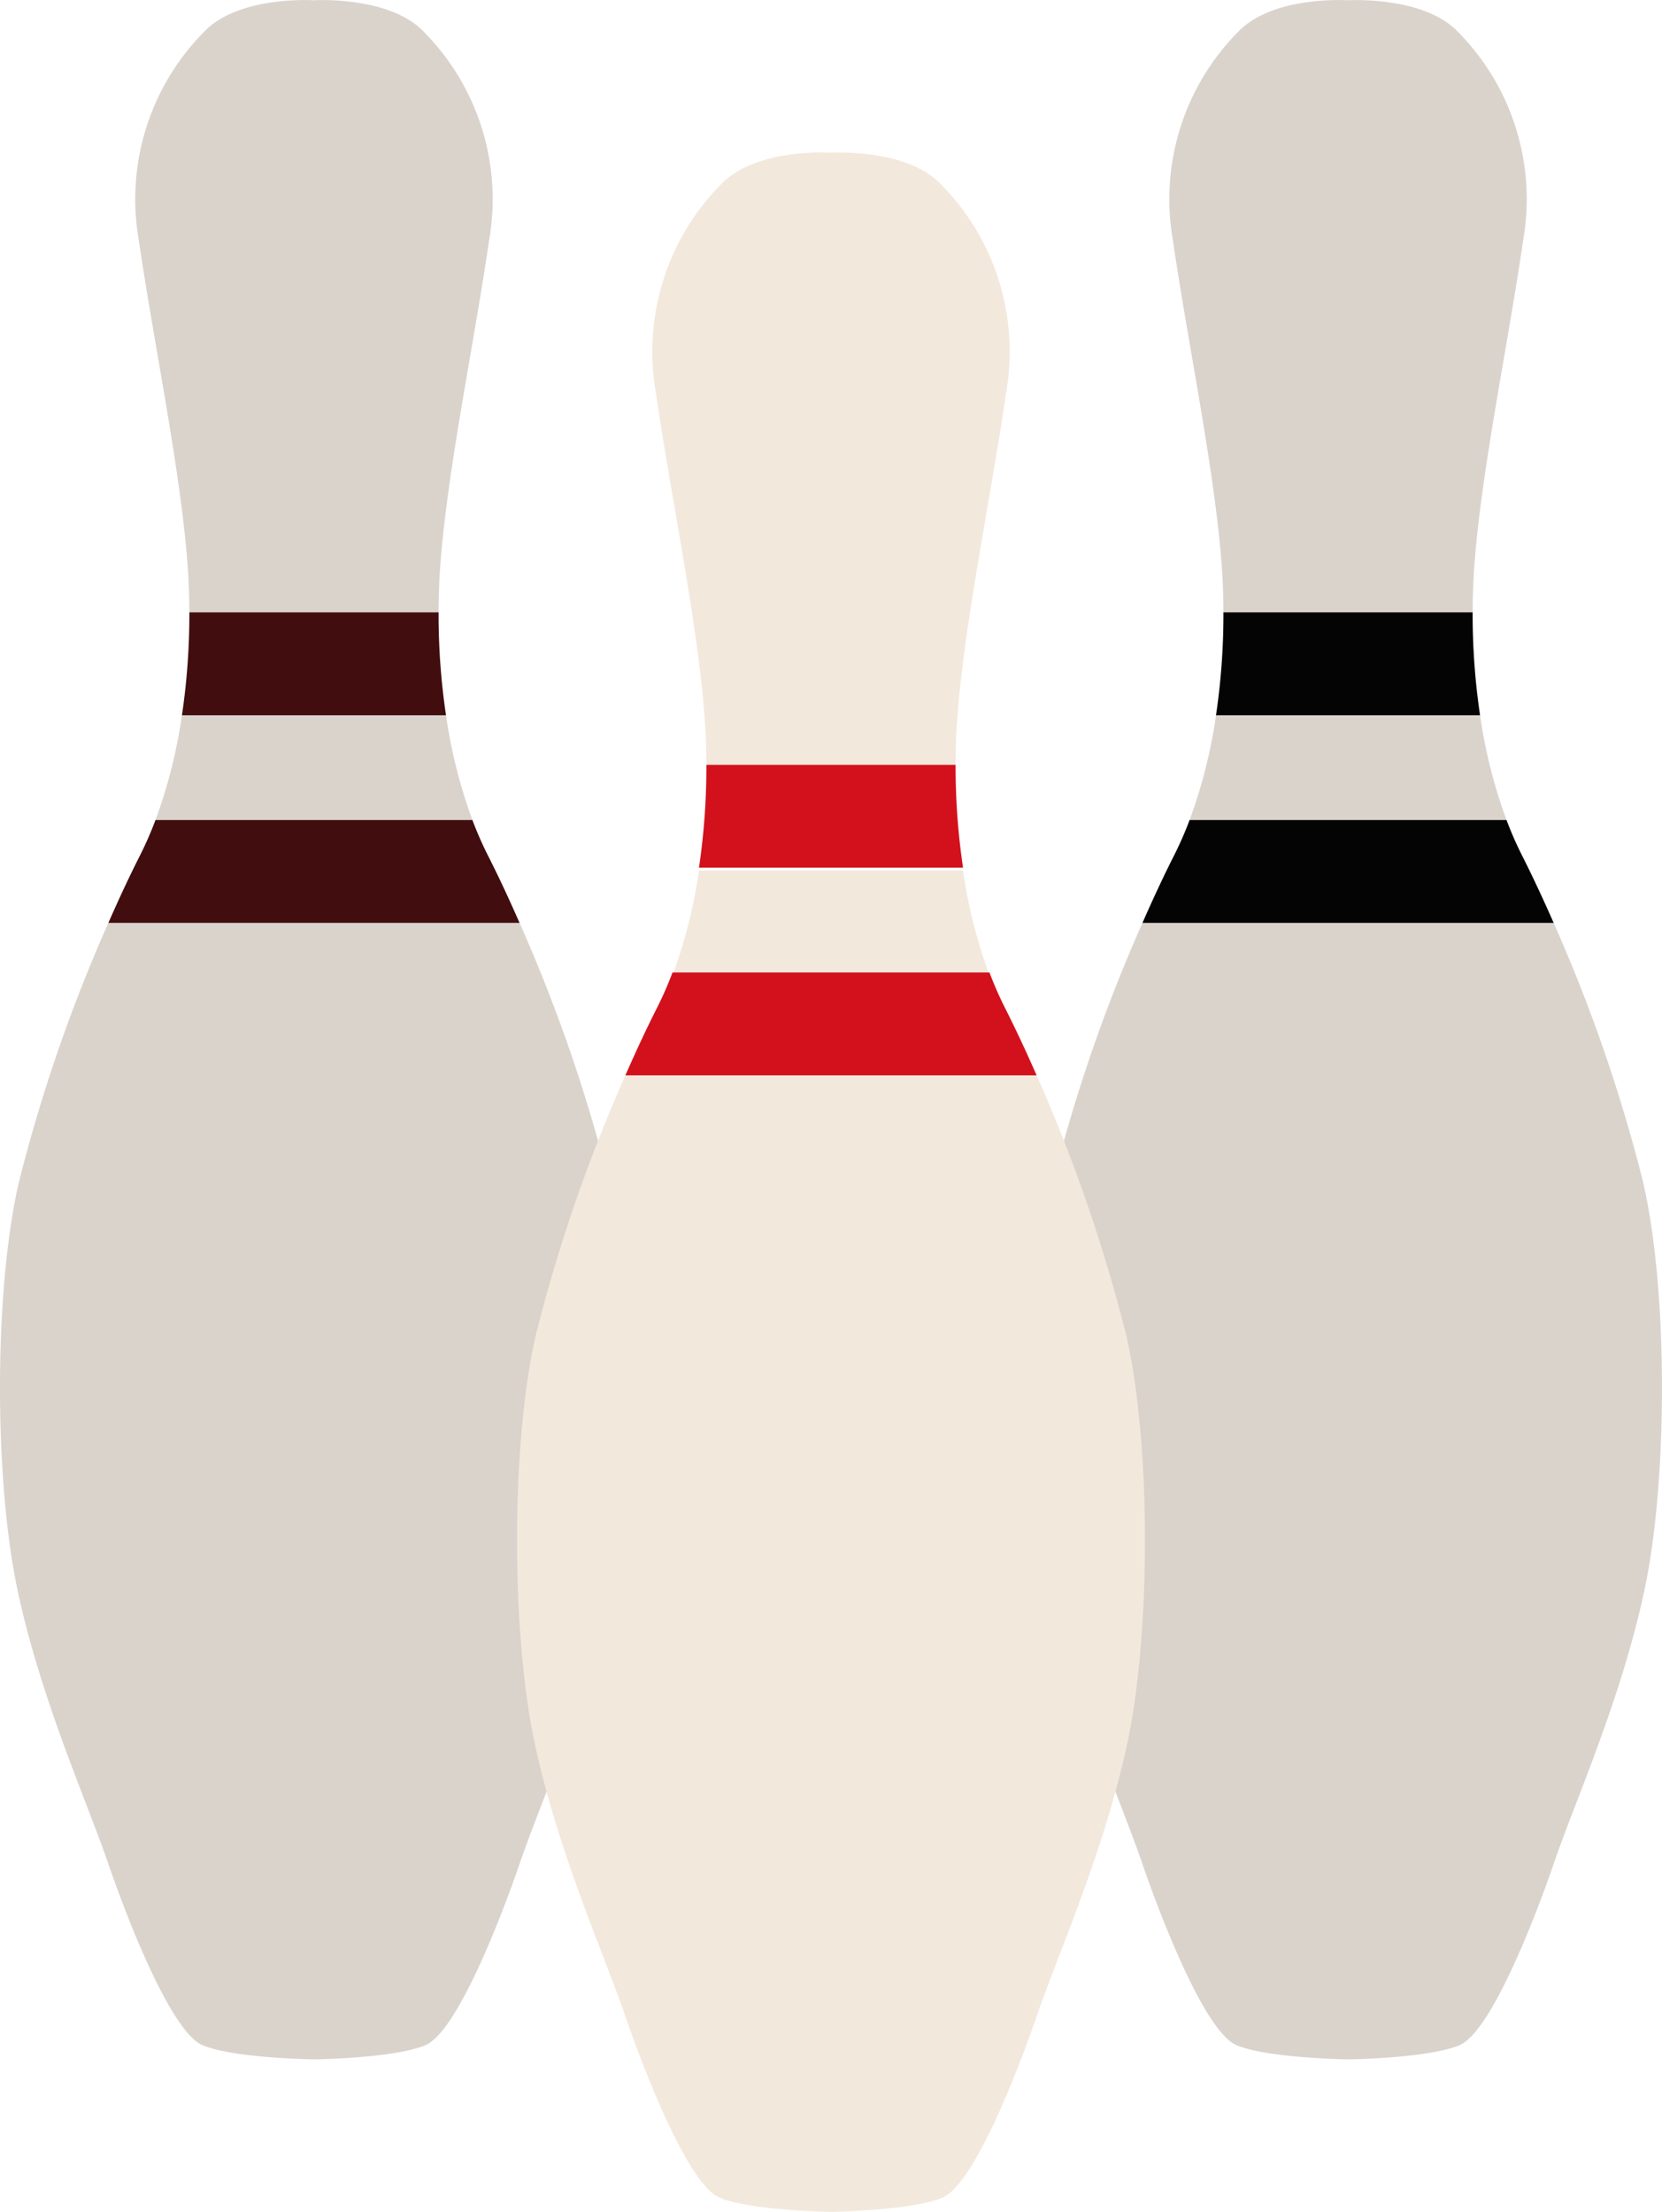 <svg id="Group_435" data-name="Group 435" xmlns="http://www.w3.org/2000/svg" width="86.636" height="115.321" viewBox="0 0 86.636 115.321">
  <path id="Path_332" data-name="Path 332" d="M416.9,445.314H403.135a26.81,26.81,0,0,1-1.379,5.461h16.522A26.821,26.821,0,0,1,416.9,445.314Z" transform="translate(-366.699 -399.925)" fill="#f3e8dc"/>
  <path id="Path_333" data-name="Path 333" d="M394.891,437.546c.412-5,1.731-11.21,2.527-16.675a12.405,12.405,0,0,0-3.49-10.907c-1.717-1.691-5.2-1.588-5.664-1.565h0s-3.792-.247-5.632,1.566a12.406,12.406,0,0,0-3.488,10.907c.8,5.466,2.115,11.675,2.527,16.675.074.894.112,1.823.114,2.769h12.991C394.779,439.369,394.818,438.439,394.891,437.546Z" transform="translate(-371.915 -408.386)" fill="#dad3cc"/>
  <path id="Path_334" data-name="Path 334" d="M394.972,438.727H381.207a26.835,26.835,0,0,1-1.379,5.462H396.35A26.832,26.832,0,0,1,394.972,438.727Z" transform="translate(-371.723 -401.434)" fill="#dad3cc"/>
  <path id="Path_335" data-name="Path 335" d="M404.974,461.02a83.23,83.23,0,0,0-4.656-13.485H378.882a83.339,83.339,0,0,0-4.656,13.485c-1.318,5.659-1.291,15.467-.109,21.154s3.654,11.183,4.726,14.313,3.325,8.874,4.945,9.561c1.57.664,5.547.735,5.8.74h.023c.253,0,4.232-.076,5.8-.74,1.621-.687,3.874-6.43,4.945-9.561s3.545-8.627,4.726-14.313,1.208-15.5-.109-21.154" transform="translate(-373.234 -399.416)" fill="#dad3cc"/>
  <path id="Path_336" data-name="Path 336" d="M394.328,434.363H381.337a35.854,35.854,0,0,1-.387,5.364h13.765A35.689,35.689,0,0,1,394.328,434.363Z" transform="translate(-371.466 -402.434)" fill="#410d0e"/>
  <path id="Path_337" data-name="Path 337" d="M397.6,444.988a18.88,18.88,0,0,1-.794-1.817H380.286a18.576,18.576,0,0,1-.793,1.817c-.53,1.044-1.094,2.248-1.664,3.547h21.436C398.695,447.236,398.131,446.031,397.6,444.988Z" transform="translate(-372.181 -400.416)" fill="#410d0e"/>
  <path id="Path_338" data-name="Path 338" d="M438.746,437.546c.412-5,1.731-11.21,2.527-16.675a12.4,12.4,0,0,0-3.49-10.907c-1.717-1.691-5.2-1.588-5.663-1.565h0s-3.792-.247-5.632,1.566A12.406,12.406,0,0,0,423,420.87c.8,5.466,2.115,11.675,2.527,16.675.074.894.112,1.823.114,2.769h12.991C438.634,439.369,438.673,438.439,438.746,437.546Z" transform="translate(-361.867 -408.386)" fill="#dad3cc"/>
  <path id="Path_339" data-name="Path 339" d="M438.827,438.727H425.062a26.748,26.748,0,0,1-1.378,5.462h16.522A26.753,26.753,0,0,1,438.827,438.727Z" transform="translate(-361.674 -401.434)" fill="#dad3cc"/>
  <path id="Path_340" data-name="Path 340" d="M448.83,461.02a83.333,83.333,0,0,0-4.656-13.485H422.738a83.216,83.216,0,0,0-4.656,13.485c-1.318,5.659-1.291,15.467-.109,21.154s3.653,11.183,4.725,14.313,3.325,8.874,4.945,9.561c1.57.664,5.548.735,5.8.74h.023c.253,0,4.232-.076,5.8-.74,1.62-.687,3.873-6.43,4.945-9.561s3.544-8.627,4.726-14.313,1.208-15.5-.109-21.154" transform="translate(-363.185 -399.416)" fill="#dad3cc"/>
  <path id="Path_341" data-name="Path 341" d="M438.183,434.363H425.192a35.7,35.7,0,0,1-.387,5.364H438.57A35.854,35.854,0,0,1,438.183,434.363Z" transform="translate(-361.418 -402.434)" fill="#040405"/>
  <path id="Path_342" data-name="Path 342" d="M441.457,444.988a18.576,18.576,0,0,1-.793-1.817H424.142a18.574,18.574,0,0,1-.794,1.817c-.529,1.044-1.093,2.248-1.663,3.547h21.436C442.55,447.236,441.985,446.031,441.457,444.988Z" transform="translate(-362.132 -400.416)" fill="#040405"/>
  <path id="Path_343" data-name="Path 343" d="M416.818,444.012c.412-5,1.731-11.21,2.527-16.677a12.406,12.406,0,0,0-3.49-10.907c-1.716-1.69-5.2-1.586-5.663-1.565h0s-3.792-.246-5.632,1.566a12.413,12.413,0,0,0-3.489,10.907c.8,5.467,2.115,11.677,2.527,16.677.074.894.112,1.822.114,2.769H416.7C416.706,445.834,416.745,444.906,416.818,444.012Z" transform="translate(-366.891 -406.904)" fill="#f3e8dc"/>
  <path id="Path_344" data-name="Path 344" d="M426.9,467.487A83.353,83.353,0,0,0,422.246,454H400.81a83.245,83.245,0,0,0-4.656,13.486c-1.318,5.658-1.291,15.467-.109,21.155s3.654,11.181,4.726,14.312,3.324,8.874,4.945,9.56c1.568.665,5.547.738,5.8.741h.025c.253,0,4.231-.076,5.8-.741,1.621-.686,3.873-6.428,4.945-9.56s3.545-8.627,4.726-14.312,1.208-15.5-.109-21.155" transform="translate(-368.21 -397.934)" fill="#f3e8dc"/>
  <path id="Path_345" data-name="Path 345" d="M416.255,440.829H403.264a35.84,35.84,0,0,1-.386,5.364h13.765A35.861,35.861,0,0,1,416.255,440.829Z" transform="translate(-366.442 -400.952)" fill="#d2111c"/>
  <path id="Path_346" data-name="Path 346" d="M419.529,451.452a18.686,18.686,0,0,1-.793-1.815H402.214a18.692,18.692,0,0,1-.794,1.815c-.529,1.045-1.093,2.248-1.663,3.548h21.436C420.623,453.7,420.059,452.5,419.529,451.452Z" transform="translate(-367.157 -398.934)" fill="#d2111c"/>
</svg>
